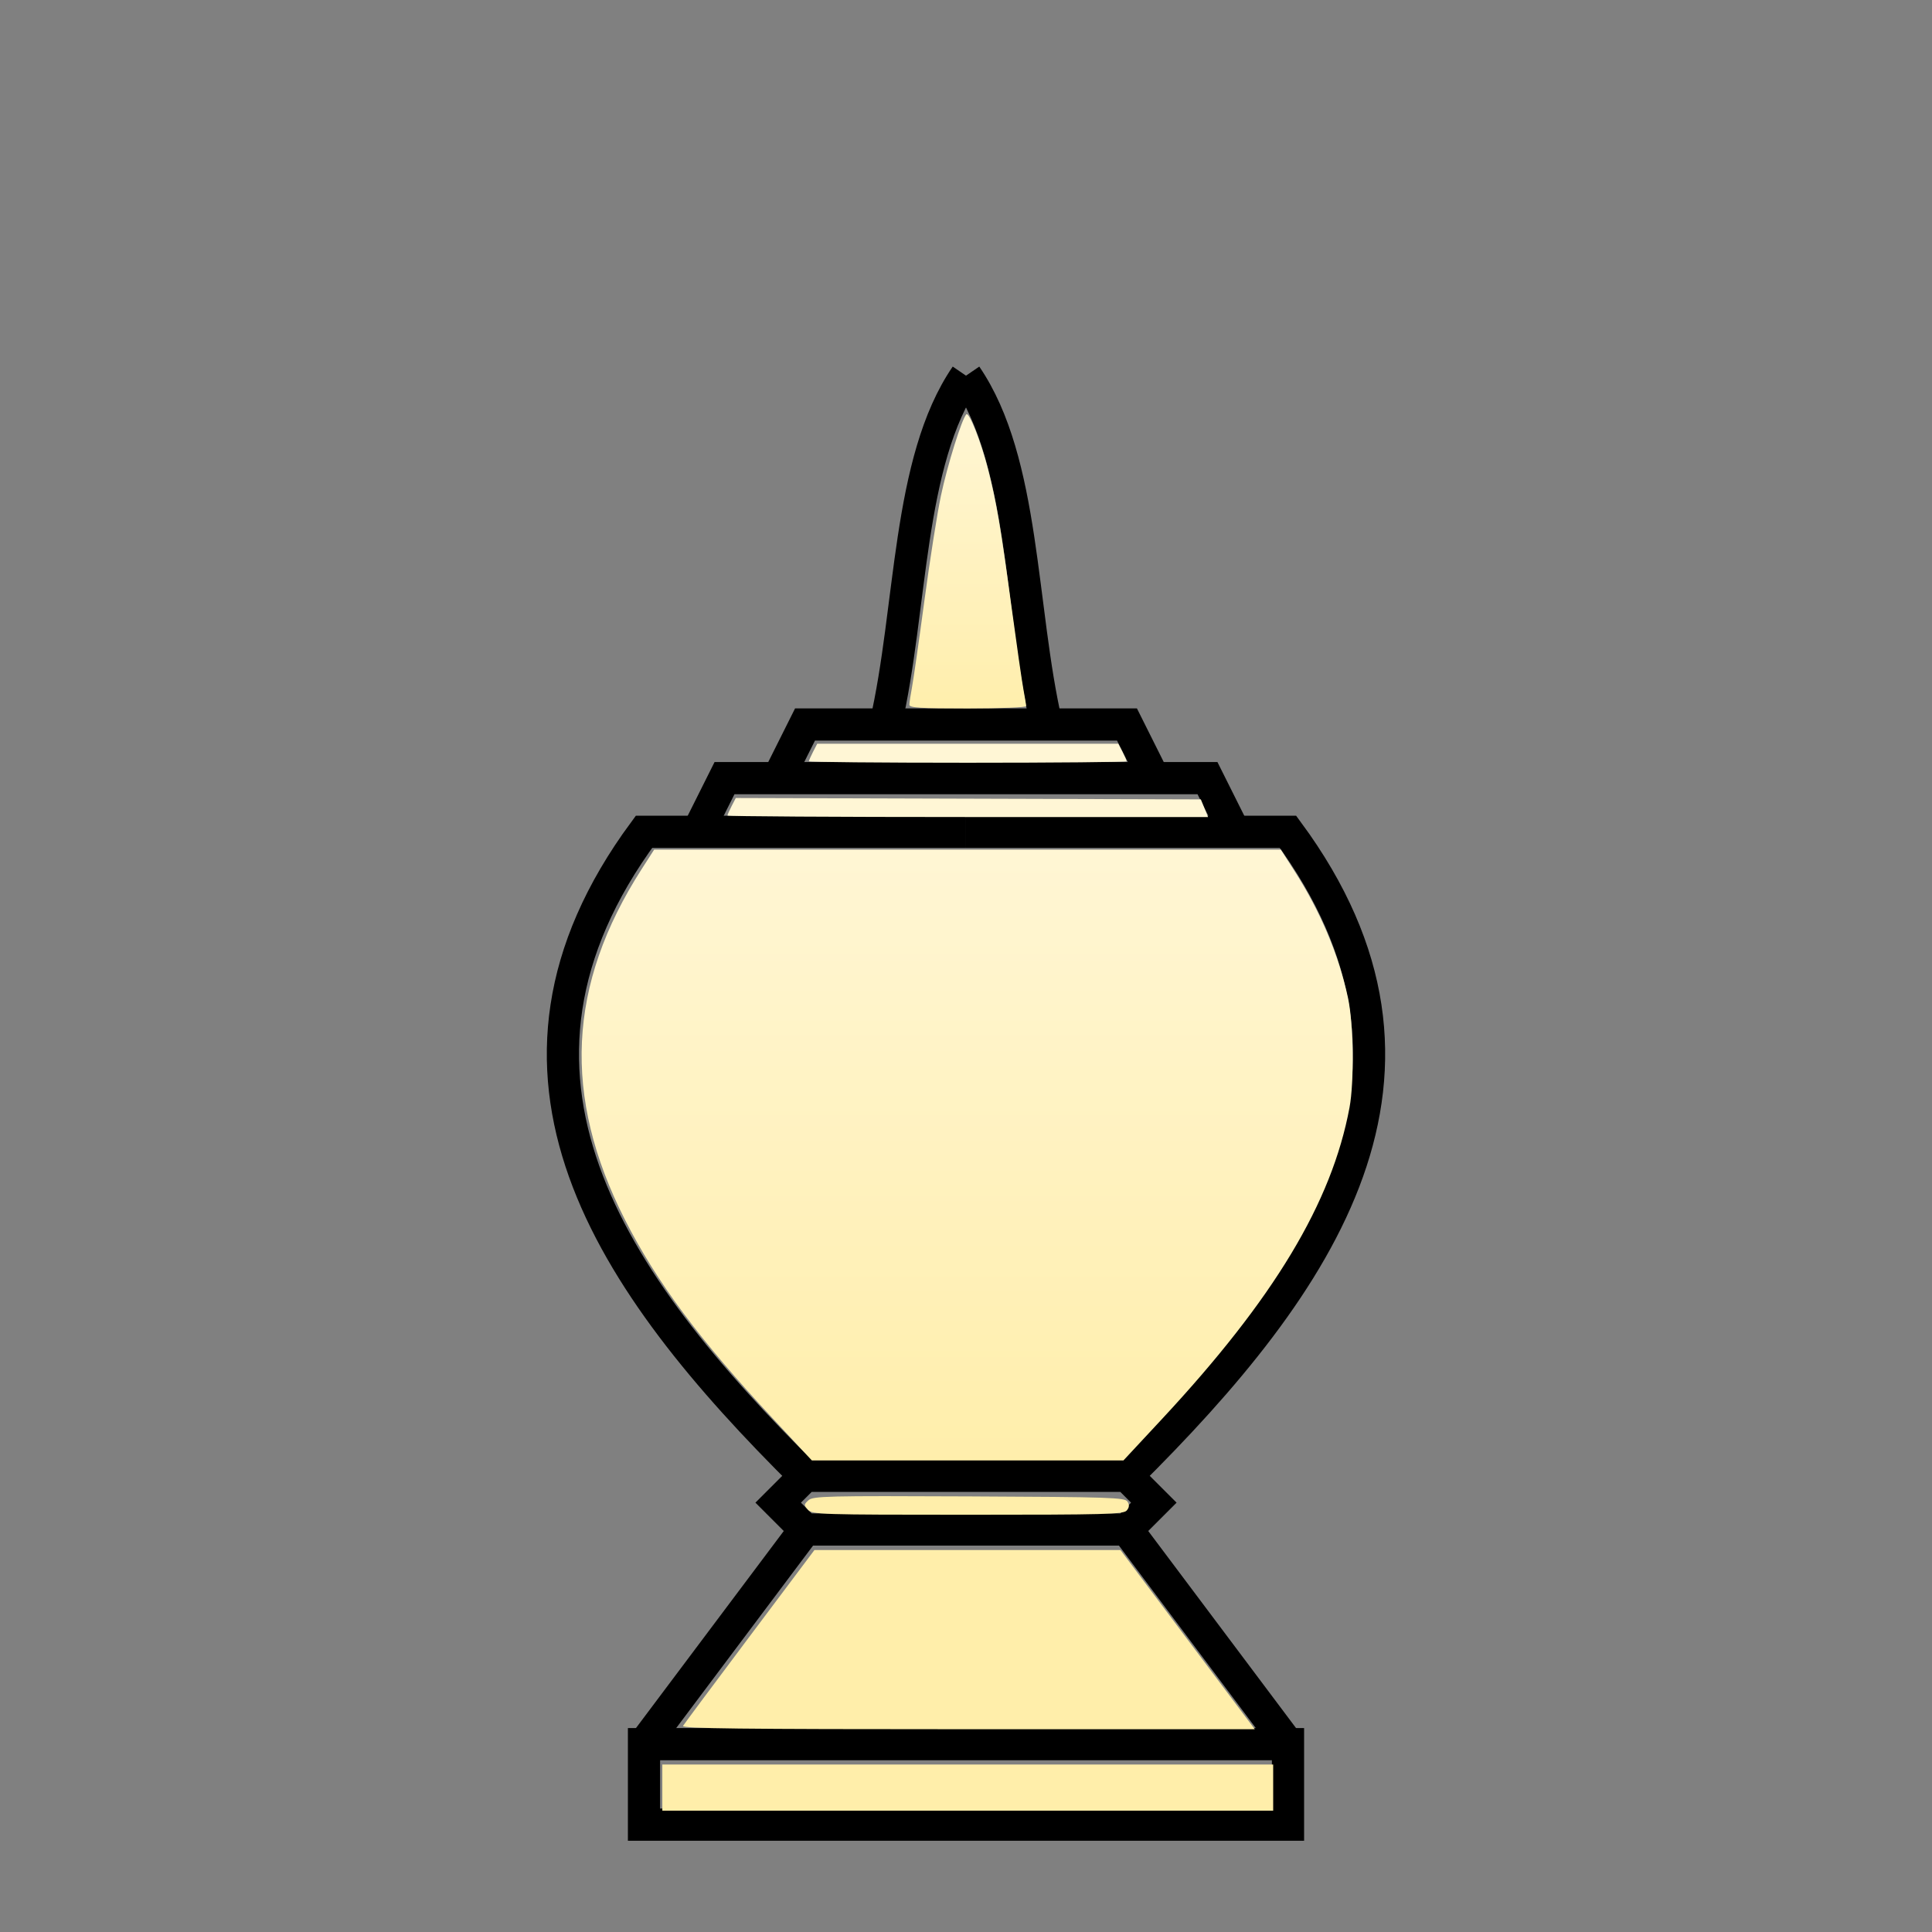 <?xml version="1.0" encoding="UTF-8" standalone="no"?>
<!-- Created with Inkscape (http://www.inkscape.org/) -->

<svg
   xmlns:dc="http://purl.org/dc/elements/1.1/"
   xmlns:cc="http://creativecommons.org/ns#"
   xmlns:rdf="http://www.w3.org/1999/02/22-rdf-syntax-ns#"
   xmlns:svg="http://www.w3.org/2000/svg"
   xmlns="http://www.w3.org/2000/svg"
   xmlns:xlink="http://www.w3.org/1999/xlink"
   xmlns:sodipodi="http://sodipodi.sourceforge.net/DTD/sodipodi-0.dtd"
   xmlns:inkscape="http://www.inkscape.org/namespaces/inkscape"
   width="360"
   height="360"
   viewBox="0 0 95.25 95.25"
   version="1.1"
   id="svg8"
   inkscape:version="0.92.4 5da689c313, 2019-01-14"
   sodipodi:docname="khon_w.svg">
  <rect x="0" y="0" width="95.25" height="95.25" fill="#808080" stroke="none"/>
  <defs
     id="defs2">
    <linearGradient
       inkscape:collect="always"
       id="linearGradient4892">
      <stop
         style="stop-color:#fff6d5;stop-opacity:1;"
         offset="0"
         id="stop4888" />
      <stop
         style="stop-color:#ffeeaa;stop-opacity:1"
         offset="1"
         id="stop4890" />
    </linearGradient>
    <linearGradient
       inkscape:collect="always"
       id="linearGradient4884">
      <stop
         style="stop-color:#fff6d5;stop-opacity:1;"
         offset="0"
         id="stop4880" />
      <stop
         style="stop-color:#ffeeaa;stop-opacity:1"
         offset="1"
         id="stop4882" />
    </linearGradient>
    <linearGradient
       inkscape:collect="always"
       xlink:href="#linearGradient4884"
       id="linearGradient4886"
       x1="180"
       y1="155"
       x2="180"
       y2="275"
       gradientUnits="userSpaceOnUse" />
    <linearGradient
       inkscape:collect="always"
       xlink:href="#linearGradient4892"
       id="linearGradient4894"
       x1="180"
       y1="75"
       x2="180"
       y2="135"
       gradientUnits="userSpaceOnUse" />
  </defs>
  <sodipodi:namedview
     id="base"
     pagecolor="#ffffff"
     bordercolor="#666666"
     borderopacity="1.0"
     inkscape:pageopacity="0.0"
     inkscape:pageshadow="2"
     inkscape:zoom="1.979899"
     inkscape:cx="2.2068875"
     inkscape:cy="128.59808"
     inkscape:document-units="mm"
     inkscape:current-layer="layer1"
     showgrid="true"
     units="px"
     inkscape:window-width="1845"
     inkscape:window-height="911"
     inkscape:window-x="4"
     inkscape:window-y="48"
     inkscape:window-maximized="0">
    <inkscape:grid
       type="xygrid"
       id="grid3721" />
  </sodipodi:namedview>
  <g
     inkscape:label="Layer 1"
     inkscape:groupmode="layer"
     id="layer1"
     transform="translate(0,-201.75)">
    <path
       style="fill:none;stroke:#000000;stroke-width:1.587;stroke-miterlimit:4;stroke-dasharray:none"
       d="M 47.625,291.708 H 31.75 v -3.969 h 15.875"
       id="path180"
       inkscape:connector-curvature="0" />
    <path
       style="fill:none;stroke:#000000;stroke-width:1.587;stroke-miterlimit:4;stroke-dasharray:none"
       d="m 31.75,287.74 7.938,-10.583"
       id="path184"
       inkscape:connector-curvature="0" />
    <path
       style="fill:none;stroke:#000000;stroke-width:1.587;stroke-miterlimit:4;stroke-dasharray:none"
       d="m 47.625,277.156 h -7.937 l -1.323,-1.323 1.323,-1.323 h 7.937"
       id="path186"
       inkscape:connector-curvature="0" />
    <path
       style="fill:none;stroke:#000000;stroke-width:1.587;stroke-miterlimit:4;stroke-dasharray:none"
       d="m 39.687,274.51 c -9.675,-9.581 -16.711,-19.851 -7.938,-31.75 h 15.875"
       id="path194"
       inkscape:connector-curvature="0"
       sodipodi:nodetypes="ccc" />
    <path
       style="fill:none;stroke:#000000;stroke-width:1.587;stroke-linecap:butt;stroke-linejoin:miter;stroke-miterlimit:4;stroke-dasharray:none;stroke-opacity:1"
       d="m 34.396,242.76 1.323,-2.646 h 11.906"
       id="path196"
       inkscape:connector-curvature="0" />
    <path
       style="fill:none;stroke:#000000;stroke-width:1.587;stroke-linecap:butt;stroke-linejoin:miter;stroke-miterlimit:4;stroke-dasharray:none;stroke-opacity:1"
       d="m 38.365,240.115 1.323,-2.646 h 7.938"
       id="path198"
       inkscape:connector-curvature="0" />
    <path
       style="fill:none;stroke:#000000;stroke-width:1.587;stroke-linecap:butt;stroke-linejoin:miter;stroke-miterlimit:4;stroke-dasharray:none;stroke-opacity:1"
       d="m 43.656,237.469 c 1.322,-5.733 1.061,-12.951 3.969,-17.198"
       id="path200"
       inkscape:connector-curvature="0"
       sodipodi:nodetypes="cc" />
    <path
       style="fill:none;stroke:#000000;stroke-width:1.587;stroke-miterlimit:4;stroke-dasharray:none"
       d="m 47.625,291.708 h 15.875 v -3.969 h -15.875"
       id="path180-3"
       inkscape:connector-curvature="0" />
    <path
       style="fill:none;stroke:#000000;stroke-width:1.587;stroke-miterlimit:4;stroke-dasharray:none"
       d="m 63.5,287.74 -7.938,-10.583"
       id="path184-6"
       inkscape:connector-curvature="0" />
    <path
       style="fill:none;stroke:#000000;stroke-width:1.587;stroke-miterlimit:4;stroke-dasharray:none"
       d="m 47.625,277.156 h 7.937 l 1.323,-1.323 -1.323,-1.323 H 47.625"
       id="path186-0"
       inkscape:connector-curvature="0" />
    <path
       style="fill:none;stroke:#000000;stroke-width:1.587;stroke-miterlimit:4;stroke-dasharray:none"
       d="m 55.562,274.51 c 9.675,-9.581 16.711,-19.851 7.938,-31.75 h -15.875"
       id="path194-6"
       inkscape:connector-curvature="0"
       sodipodi:nodetypes="ccc" />
    <path
       style="fill:none;stroke:#000000;stroke-width:1.587;stroke-linecap:butt;stroke-linejoin:miter;stroke-miterlimit:4;stroke-dasharray:none;stroke-opacity:1"
       d="m 60.854,242.76 -1.323,-2.646 h -11.906"
       id="path196-2"
       inkscape:connector-curvature="0" />
    <path
       style="fill:none;stroke:#000000;stroke-width:1.587;stroke-linecap:butt;stroke-linejoin:miter;stroke-miterlimit:4;stroke-dasharray:none;stroke-opacity:1"
       d="m 56.885,240.115 -1.323,-2.646 h -7.938"
       id="path198-6"
       inkscape:connector-curvature="0" />
    <path
       style="fill:none;stroke:#000000;stroke-width:1.587;stroke-linecap:butt;stroke-linejoin:miter;stroke-miterlimit:4;stroke-dasharray:none;stroke-opacity:1"
       d="M 51.594,237.469 C 50.271,231.735 50.533,224.517 47.625,220.271"
       id="path200-1"
       inkscape:connector-curvature="0"
       sodipodi:nodetypes="cc" />
    <path
       style="fill:#fff6d5;stroke:#1b1b1b;stroke-width:0;stroke-miterlimit:4;stroke-dasharray:none;stroke-opacity:1"
       d="m 135.345,151.726 c 0,-0.153 0.347,-0.949 0.772,-1.771 l 0.772,-1.493 43.259,0.129 43.259,0.129 0.67,1.641 0.67,1.641 h -44.701 c -24.585,0 -44.701,-0.125 -44.701,-0.278 z"
       id="path4866"
       inkscape:connector-curvature="0"
       transform="matrix(0.265,0,0,0.265,0,201.75)" />
    <path
       style="fill:#fff6d5;stroke:#1b1b1b;stroke-width:0;stroke-miterlimit:4;stroke-dasharray:none;stroke-opacity:1"
       d="m 150.497,141.625 c 0,-0.153 0.347,-0.948 0.771,-1.768 l 0.771,-1.49 h 28.006 28.006 l 0.771,1.49 c 0.424,0.82 0.771,1.615 0.771,1.768 0,0.153 -13.296,0.278 -29.547,0.278 -16.251,0 -29.547,-0.125 -29.547,-0.278 z"
       id="path4868"
       inkscape:connector-curvature="0"
       transform="matrix(0.265,0,0,0.265,0,201.75)" />
    <path
       style="fill:url(#linearGradient4894);stroke:#1b1b1b;stroke-width:0;stroke-miterlimit:4;stroke-dasharray:none;stroke-opacity:1;fill-opacity:1"
       d="m 169.185,131.112 c 0,-0.379 0.222,-1.859 0.493,-3.29 0.271,-1.431 1.308,-8.678 2.304,-16.105 0.996,-7.427 2.376,-16.188 3.068,-19.47 1.19,-5.65 3.872,-14.259 4.721,-15.154 0.514,-0.542 2.728,5.038 4.045,10.2 1.57,6.15 2.336,10.627 4.318,25.244 0.993,7.322 2.022,14.456 2.287,15.853 0.265,1.397 0.482,2.736 0.482,2.976 0,0.24 -4.887,0.436 -10.859,0.436 -8.833,0 -10.859,-0.129 -10.859,-0.689 z"
       id="path4870"
       inkscape:connector-curvature="0"
       transform="matrix(0.265,0,0,0.265,0,201.75)" />
    <path
       style="fill:url(#linearGradient4886);stroke:#1b1b1b;stroke-width:0;stroke-miterlimit:4;stroke-dasharray:none;stroke-opacity:1;fill-opacity:1"
       d="m 143.64,263.752 c -13.464,-14.457 -21.494,-25.261 -27.363,-36.815 -11.688,-23.009 -10.705,-43.708 3.095,-65.239 l 2.329,-3.634 h 58.291 58.291 l 2.507,3.914 c 4.875,7.611 8.267,15.649 10.001,23.696 1.023,4.752 1.17,15.573 0.276,20.372 -3.297,17.704 -14.045,35.556 -34.893,57.958 l -7.168,7.702 H 180.027 151.048 Z"
       id="path4872"
       inkscape:connector-curvature="0"
       transform="matrix(0.265,0,0,0.265,0,201.75)" />
    <path
       style="fill:#ffeeaa;stroke:#1b1b1b;stroke-width:0;stroke-miterlimit:4;stroke-dasharray:none;stroke-opacity:1"
       d="m 150.319,280.88 c -0.785,-0.867 -0.779,-0.983 0.092,-1.772 0.852,-0.771 3.431,-0.833 29.875,-0.713 26.374,0.119 28.99,0.205 29.473,0.972 0.385,0.611 0.349,1.061 -0.133,1.641 -0.592,0.713 -3.812,0.8 -29.566,0.8 -27.409,0 -28.945,-0.048 -29.742,-0.928 z"
       id="path4874"
       inkscape:connector-curvature="0"
       transform="matrix(0.265,0,0,0.265,0,201.75)" />
    <path
       style="fill:#ffeeaa;stroke:#1b1b1b;stroke-width:0;stroke-miterlimit:4;stroke-dasharray:none;stroke-opacity:1"
       d="m 127.08,321.078 c 0.21,-0.347 5.794,-7.848 12.41,-16.668 l 12.029,-16.036 h 28.468 28.468 l 11.259,15.026 c 6.192,8.264 11.816,15.765 12.497,16.668 l 1.238,1.641 h -53.375 c -42.567,0 -53.298,-0.128 -52.994,-0.631 z"
       id="path4876"
       inkscape:connector-curvature="0"
       transform="matrix(0.265,0,0,0.265,0,201.75)" />
    <path
       style="fill:#ffeeaa;stroke:#1b1b1b;stroke-width:0;stroke-miterlimit:4;stroke-dasharray:none;stroke-opacity:1"
       d="m 123.223,332.569 v -4.293 h 56.821 56.821 v 4.293 4.293 h -56.821 -56.821 z"
       id="path4878"
       inkscape:connector-curvature="0"
       transform="matrix(0.265,0,0,0.265,0,201.75)" />
  </g>
</svg>
